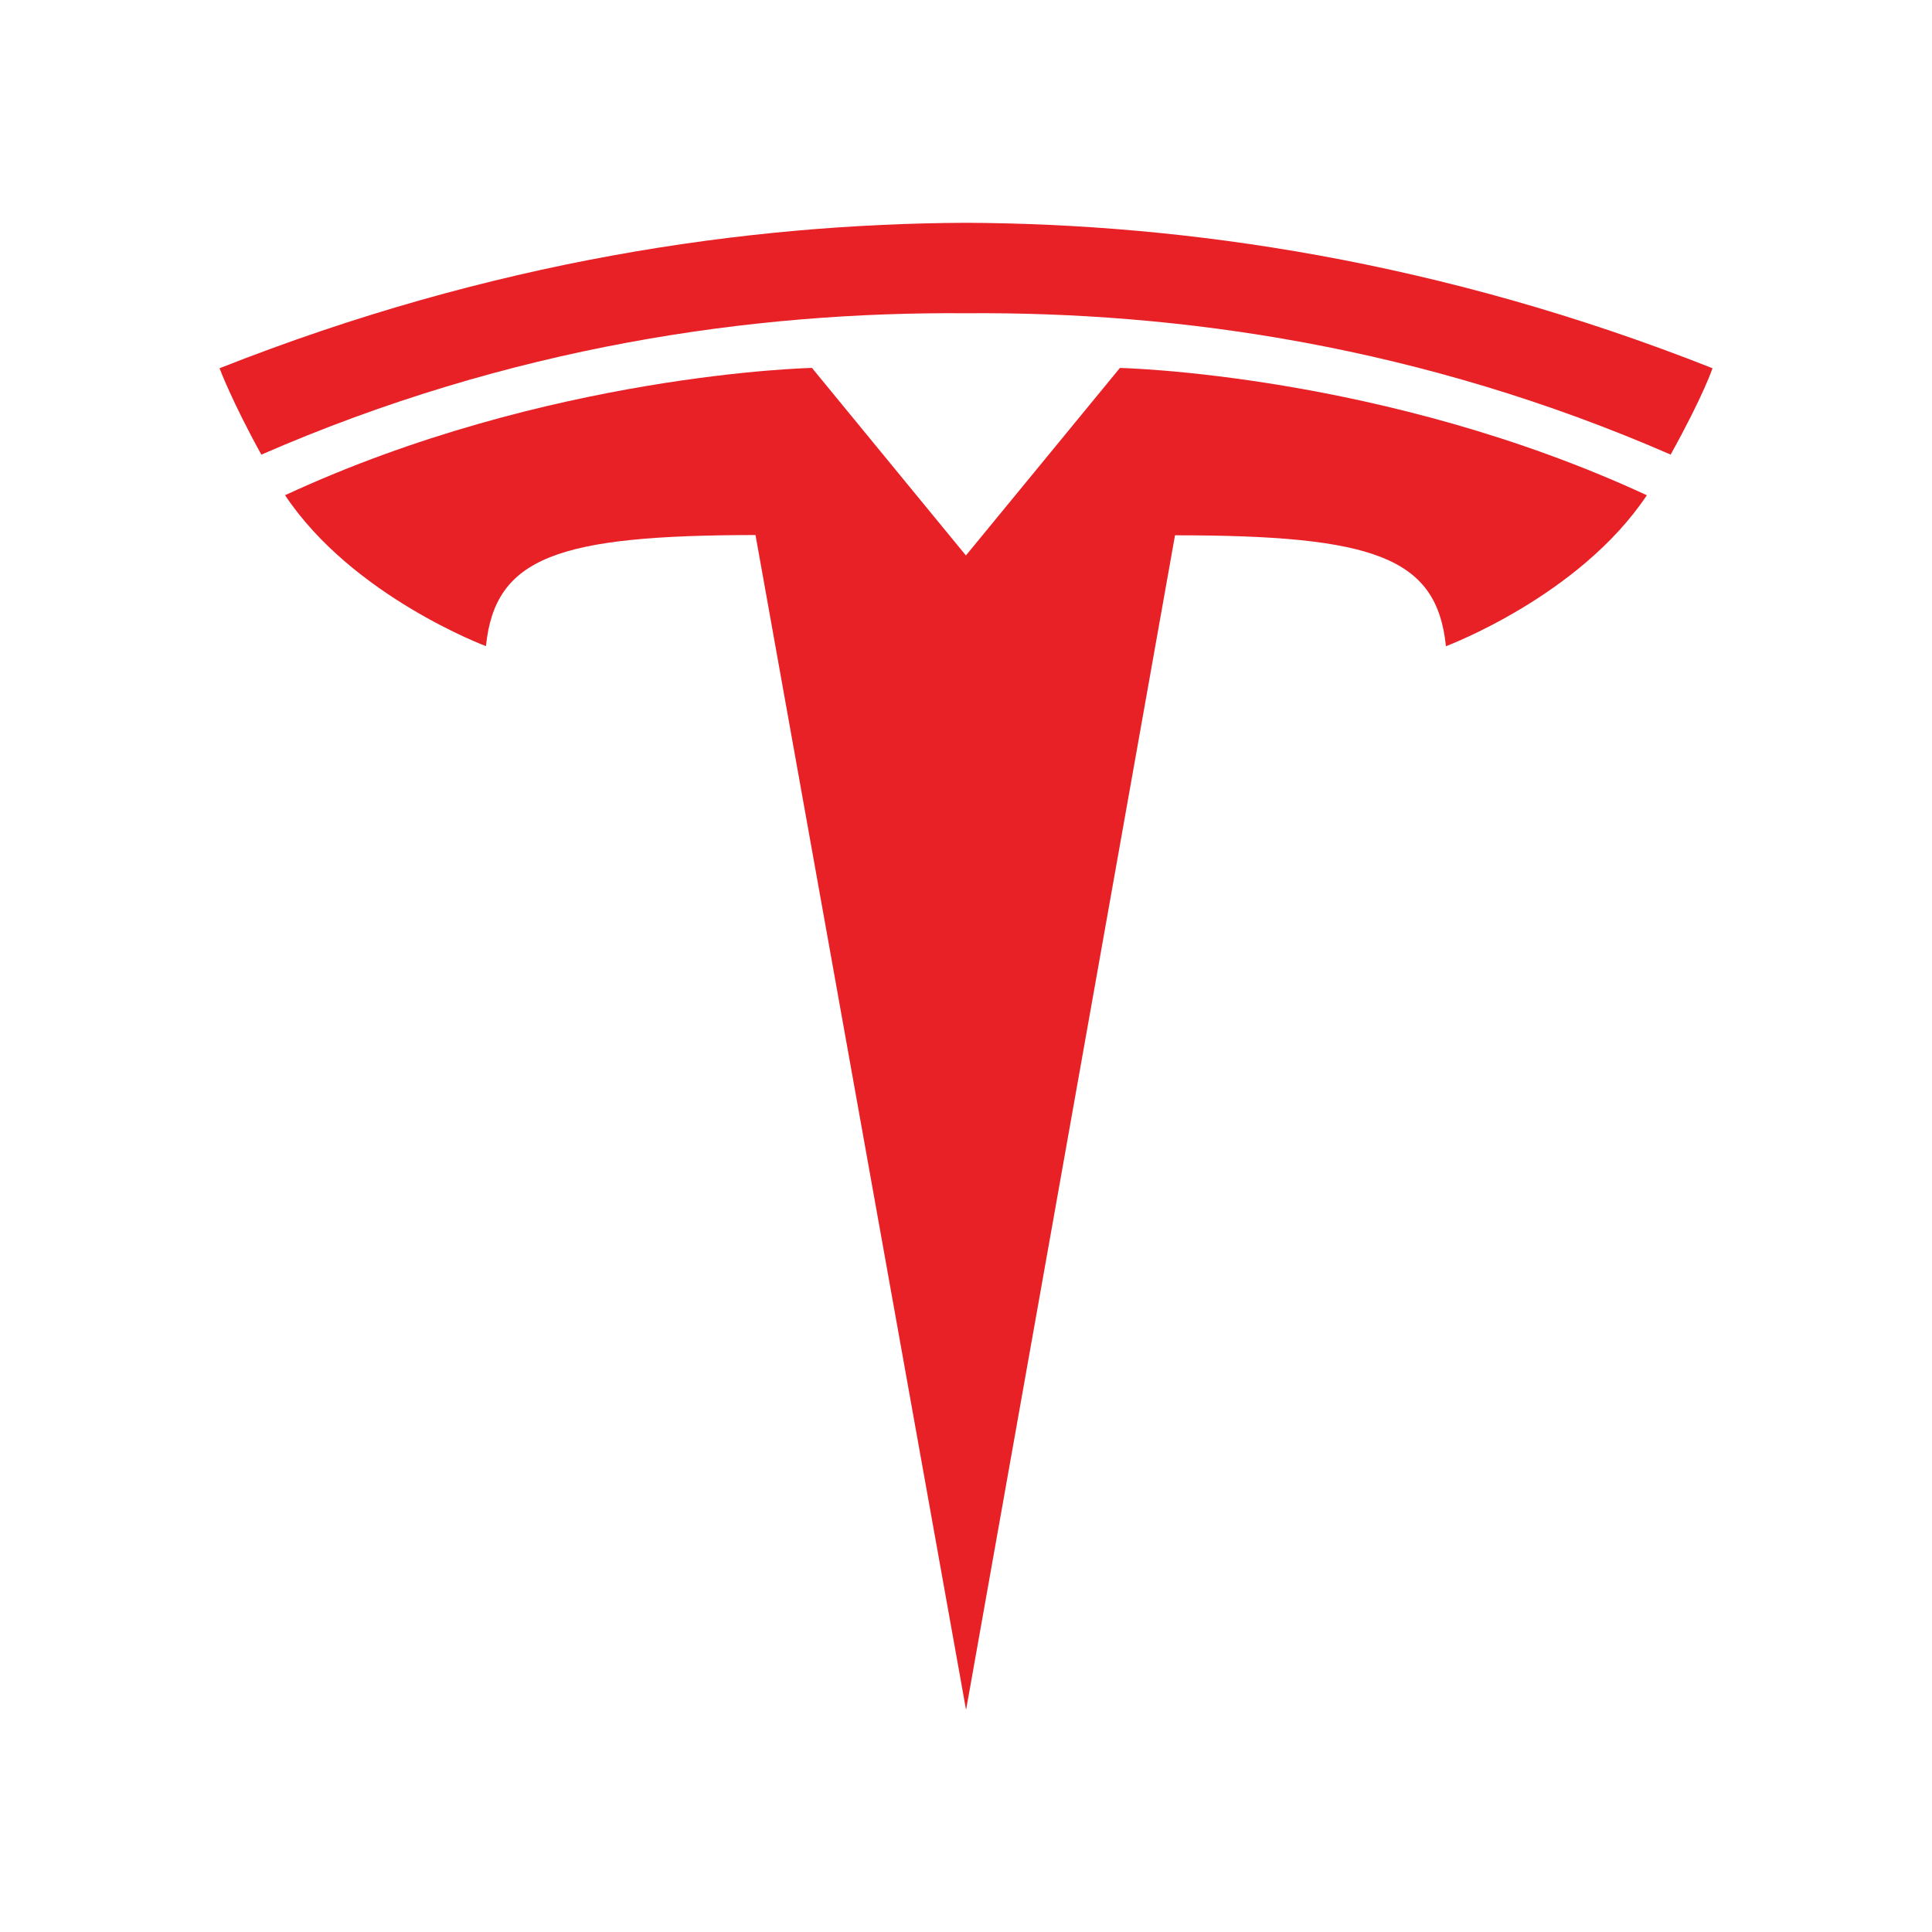 <svg width="44" height="44" viewBox="0 0 44 44" fill="none" xmlns="http://www.w3.org/2000/svg">
<g clip-path="url(#clip0_11335_188187)">
<path d="M22.002 38.941L26.76 12.191C31.294 12.191 32.723 12.688 32.93 14.717C32.93 14.717 35.971 13.582 37.506 11.279C31.519 8.505 25.505 8.38 25.505 8.38L21.994 12.655H22.002L18.492 8.379C18.492 8.379 12.477 8.504 6.492 11.278C8.025 13.581 11.067 14.715 11.067 14.715C11.275 12.685 12.703 12.189 17.206 12.185L22.001 38.94" fill="#E82127"/>
<path d="M22 7.134C26.839 7.096 32.378 7.882 38.048 10.353C38.805 8.989 39.001 8.386 39.001 8.386C32.803 5.935 26.998 5.096 22 5.074C17.001 5.096 11.197 5.935 5 8.387C5 8.387 5.276 9.13 5.952 10.354C11.621 7.882 17.161 7.096 22 7.134Z" fill="#E82127"/>
</g>
<defs>
<clipPath id="clip0_11335_188187">
<rect width="34" height="33.854" fill="white" transform="translate(5 5.072)"/>
</clipPath>
</defs>
</svg>
